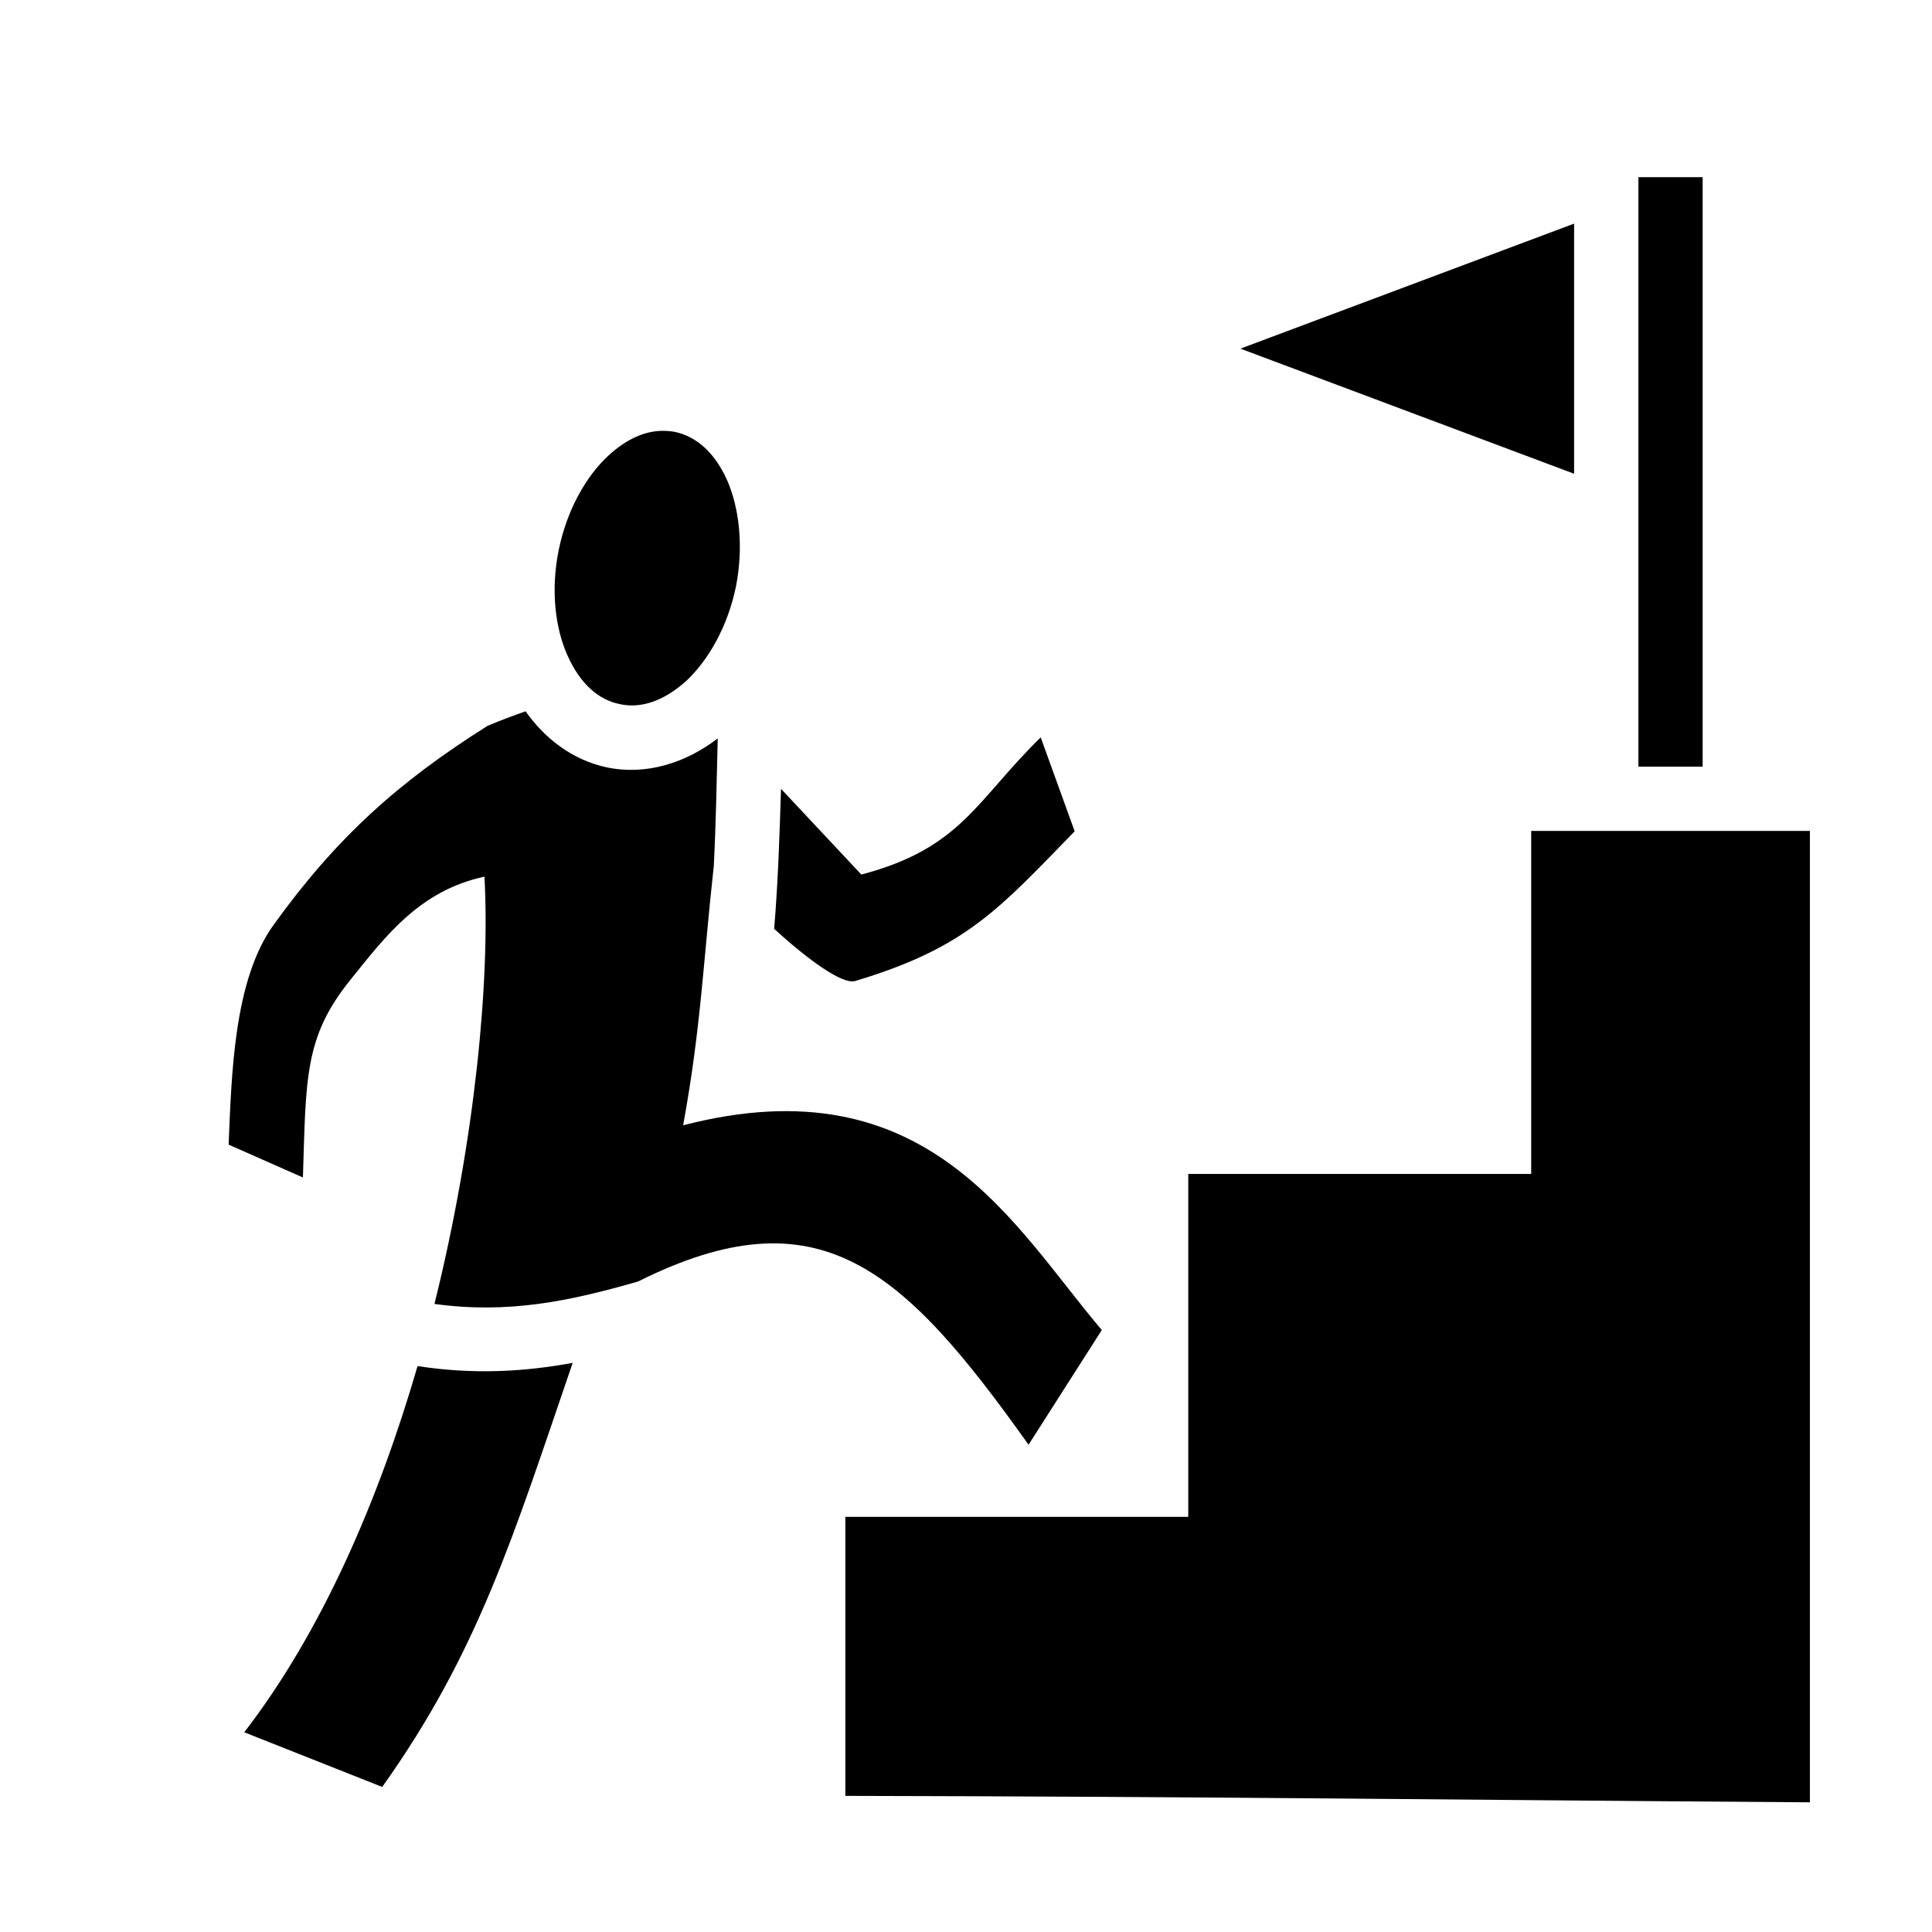 <svg width="24" height="24" viewBox="0 0 24 24" fill="none" xmlns="http://www.w3.org/2000/svg">
<path d="M20.353 2.201V9.524H21.151V2.201H20.353ZM19.554 2.778L15.409 4.331L19.554 5.885V2.778ZM8.233 5.352C8.011 5.352 7.78 5.454 7.554 5.663C7.279 5.92 7.043 6.333 6.941 6.83C6.839 7.331 6.897 7.806 7.052 8.148C7.208 8.494 7.434 8.694 7.7 8.747C7.966 8.805 8.25 8.707 8.53 8.454C8.801 8.197 9.04 7.784 9.143 7.283C9.24 6.781 9.182 6.306 9.032 5.964C8.876 5.618 8.65 5.423 8.384 5.365C8.335 5.356 8.282 5.352 8.233 5.352ZM6.529 8.836C6.378 8.889 6.222 8.947 6.054 9.018C4.951 9.714 4.181 10.402 3.398 11.49C2.902 12.178 2.877 13.354 2.84 14.219L3.763 14.627C3.802 13.393 3.779 12.883 4.352 12.173C4.788 11.632 5.21 11.064 6.018 10.89C6.089 12.173 5.903 14.161 5.397 16.198C6.307 16.323 7.066 16.167 7.927 15.919C10.177 14.796 11.215 15.75 12.777 17.947L13.687 16.522C12.595 15.24 11.534 13.189 8.486 13.979C8.708 12.768 8.734 11.964 8.867 10.757C8.894 10.225 8.903 9.697 8.916 9.173C8.521 9.475 8.033 9.635 7.54 9.533C7.119 9.444 6.773 9.182 6.529 8.836ZM12.928 9.16C12.12 9.95 11.943 10.536 10.7 10.864L9.702 9.799C9.684 10.367 9.666 10.948 9.617 11.538C10.039 11.925 10.469 12.235 10.625 12.186C12.014 11.769 12.413 11.286 13.35 10.327L12.928 9.16ZM19.021 10.322V14.583H14.761V18.843H10.501V22.309C15.04 22.318 17.947 22.358 22.483 22.389V10.322H19.021ZM7.114 16.93C6.511 17.041 5.881 17.077 5.187 16.97C4.703 18.635 3.999 20.268 3.034 21.519L4.748 22.198C5.947 20.516 6.382 19.065 7.114 16.93Z" fill="currentcolor"/>
</svg>
